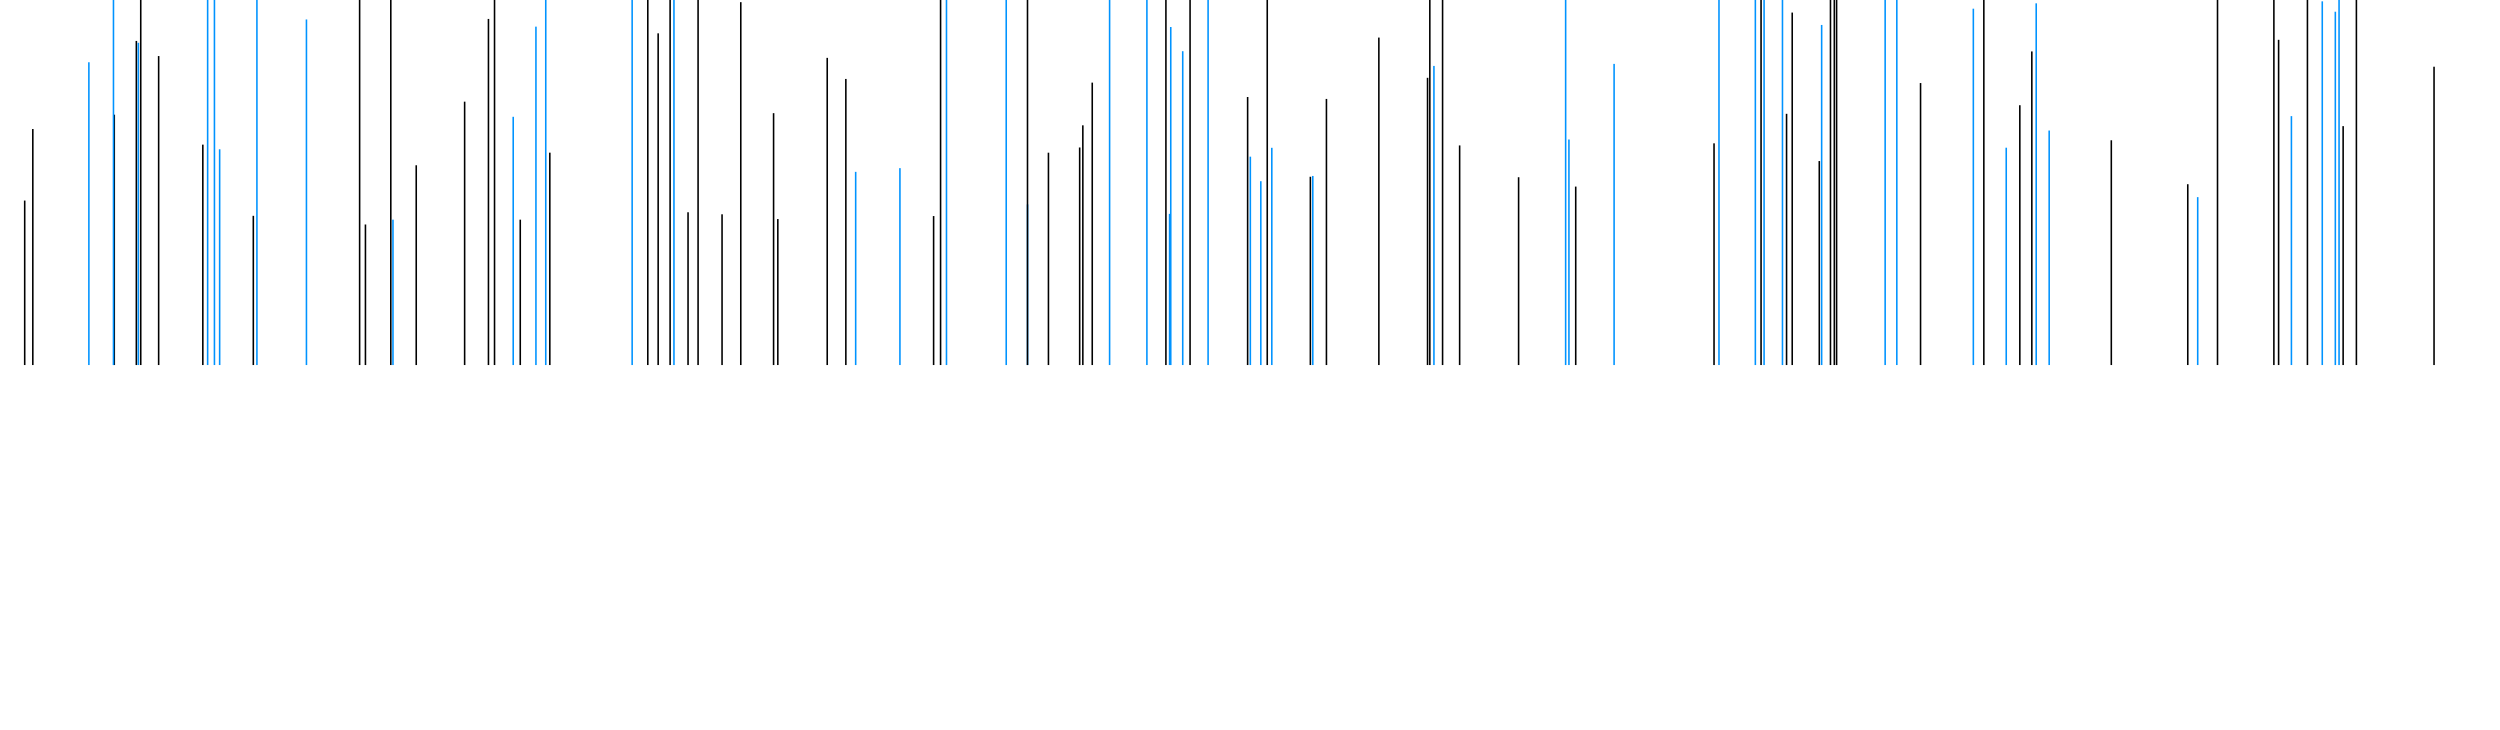 <svg xmlns="http://www.w3.org/2000/svg" xmlns:xlink="http://www.w3.org/1999/xlink" style="margin:auto;background:rgba(NaN, NaN, NaN, 0);display:block;z-index:1;position:relative" width="1582" height="462" preserveAspectRatio="xMidYMid" viewBox="0 0 1582 462">
<g transform="translate(791,231) scale(1,1) translate(-791,-231)"><style type="text/css">
  @keyframes ld-speed-dash {
    0% { transform: translate(0,-1958.152px); }
    100% { transform: translate(0,1958.152px); }
  }
  .ld.ld-speed-dash {
    animation: ld-speed-dash 100s linear infinite;
  }
</style>
  <g transform="translate(791,231)">
    <g style="transform:rotate(270deg)">
      <line x1="48.369" x2="48.369" y1="0" y2="-168.399" stroke="#000000" strokeWidth="0.209" strokeLinecap="round" class="ld ld-speed-dash" style="animation-delay: -6.944s;animation-duration:50s"></line><line x1="-349.253" x2="-349.253" y1="0" y2="-293.239" stroke="#000000" strokeWidth="2.854" strokeLinecap="round" class="ld ld-speed-dash" style="animation-delay: -52.99s;animation-duration:50s"></line><line x1="81.54" x2="81.54" y1="0" y2="-207.227" stroke="#000000" strokeWidth="1.839" strokeLinecap="round" class="ld ld-speed-dash" style="animation-delay: -72.924s;animation-duration:100s"></line><line x1="371.198" x2="371.198" y1="0" y2="-269.516" stroke="#000000" strokeWidth="4.843" strokeLinecap="round" class="ld ld-speed-dash" style="animation-delay: -19.8s;animation-duration:50s"></line><line x1="-734.758" x2="-734.758" y1="0" y2="-191.601" stroke="#0093ff" strokeWidth="2.391" strokeLinecap="round" class="ld ld-speed-dash" style="animation-delay: -3.176s;animation-duration:100s"></line><line x1="-42.57" x2="-42.57" y1="0" y2="-198.602" stroke="#0093ff" strokeWidth="0.691" strokeLinecap="round" class="ld ld-speed-dash" style="animation-delay: -80.203s;animation-duration:50s"></line><line x1="-374.516" x2="-374.516" y1="0" y2="-209.907" stroke="#000000" strokeWidth="2.683" strokeLinecap="round" class="ld ld-speed-dash" style="animation-delay: -39.096s;animation-duration:50s"></line><line x1="-26.518" x2="-26.518" y1="0" y2="-304.513" stroke="#0093ff" strokeWidth="2.247" strokeLinecap="round" class="ld ld-speed-dash" style="animation-delay: -79.069s;animation-duration:100s"></line><line x1="678.531" x2="678.531" y1="0" y2="-230.158" stroke="#0093ff" strokeWidth="3.348" strokeLinecap="round" class="ld ld-speed-dash" style="animation-delay: -11.424s;animation-duration:100s"></line><line x1="-451.858" x2="-451.858" y1="0" y2="-214.141" stroke="#0093ff" strokeWidth="2.71" strokeLinecap="round" class="ld ld-speed-dash" style="animation-delay: -70.601s;animation-duration:50s"></line><line x1="-53.213" x2="-53.213" y1="0" y2="-284.803" stroke="#000000" strokeWidth="3.335" strokeLinecap="round" class="ld ld-speed-dash" style="animation-delay: -52.423s;animation-duration:100s"></line><line x1="-630.7" x2="-630.7" y1="0" y2="-94.427" stroke="#000000" strokeWidth="2.184" strokeLinecap="round" class="ld ld-speed-dash" style="animation-delay: -54.645s;animation-duration:100s"></line><line x1="-461.778" x2="-461.778" y1="0" y2="-91.992" stroke="#000000" strokeWidth="0.916" strokeLinecap="round" class="ld ld-speed-dash" style="animation-delay: -21.551s;animation-duration:50s"></line><line x1="-322.234" x2="-322.234" y1="0" y2="-229.629" stroke="#000000" strokeWidth="2.515" strokeLinecap="round" class="ld ld-speed-dash" style="animation-delay: -61.817s;animation-duration:100s"></line><line x1="361.739" x2="361.739" y1="0" y2="-215.213" stroke="#0093ff" strokeWidth="4.195" strokeLinecap="round" class="ld ld-speed-dash" style="animation-delay: -29.663s;animation-duration:50s"></line><line x1="6.844" x2="6.844" y1="0" y2="-116.341" stroke="#0093ff" strokeWidth="2.862" strokeLinecap="round" class="ld ld-speed-dash" style="animation-delay: -45.152s;animation-duration:100s"></line><line x1="-107.787" x2="-107.787" y1="0" y2="-137.674" stroke="#000000" strokeWidth="4.069" strokeLinecap="round" class="ld ld-speed-dash" style="animation-delay: -0.789s;animation-duration:50s"></line><line x1="169.972" x2="169.972" y1="0" y2="-118.85" stroke="#000000" strokeWidth="1.776" strokeLinecap="round" class="ld ld-speed-dash" style="animation-delay: -7.502s;animation-duration:50s"></line><line x1="-543.702" x2="-543.702" y1="0" y2="-271.611" stroke="#000000" strokeWidth="3.085" strokeLinecap="round" class="ld ld-speed-dash" style="animation-delay: -14.692s;animation-duration:100s"></line><line x1="-65.24" x2="-65.24" y1="0" y2="-248.854" stroke="#0093ff" strokeWidth="5.042" strokeLinecap="round" class="ld ld-speed-dash" style="animation-delay: -53.575s;animation-duration:100s"></line><line x1="-1.5" x2="-1.5" y1="0" y2="-169.618" stroke="#000000" strokeWidth="4.125" strokeLinecap="round" class="ld ld-speed-dash" style="animation-delay: -65.851s;animation-duration:50s"></line><line x1="409.307" x2="409.307" y1="0" y2="-242.366" stroke="#0093ff" strokeWidth="1.422" strokeLinecap="round" class="ld ld-speed-dash" style="animation-delay: -26.004s;animation-duration:100s"></line><line x1="457.73" x2="457.73" y1="0" y2="-225.5" stroke="#0093ff" strokeWidth="1.391" strokeLinecap="round" class="ld ld-speed-dash" style="animation-delay: -19.759s;animation-duration:50s"></line><line x1="-690.608" x2="-690.608" y1="0" y2="-195.526" stroke="#000000" strokeWidth="2.205" strokeLinecap="round" class="ld ld-speed-dash" style="animation-delay: -21.49s;animation-duration:50s"></line><line x1="10.914" x2="10.914" y1="0" y2="-250.518" stroke="#000000" strokeWidth="2.49" strokeLinecap="round" class="ld ld-speed-dash" style="animation-delay: -51.089s;animation-duration:50s"></line><line x1="-140.772" x2="-140.772" y1="0" y2="-101.665" stroke="#0093ff" strokeWidth="0.663" strokeLinecap="round" class="ld ld-speed-dash" style="animation-delay: -33.775s;animation-duration:100s"></line><line x1="-334.086" x2="-334.086" y1="0" y2="-95.392" stroke="#000000" strokeWidth="5.018" strokeLinecap="round" class="ld ld-speed-dash" style="animation-delay: -87.542s;animation-duration:100s"></line><line x1="0.209" x2="0.209" y1="0" y2="-131.864" stroke="#0093ff" strokeWidth="4.045" strokeLinecap="round" class="ld ld-speed-dash" style="animation-delay: -65.659s;animation-duration:100s"></line><line x1="464.368" x2="464.368" y1="0" y2="-258.612" stroke="#000000" strokeWidth="4.768" strokeLinecap="round" class="ld ld-speed-dash" style="animation-delay: -78.764s;animation-duration:100s"></line><line x1="-659.604" x2="-659.604" y1="0" y2="-287.118" stroke="#0093ff" strokeWidth="2.642" strokeLinecap="round" class="ld ld-speed-dash" style="animation-delay: -10.616s;animation-duration:100s"></line><line x1="121.86" x2="121.86" y1="0" y2="-232.593" stroke="#000000" strokeWidth="1.831" strokeLinecap="round" class="ld ld-speed-dash" style="animation-delay: -6.042s;animation-duration:50s"></line><line x1="647.911" x2="647.911" y1="0" y2="-294.997" stroke="#000000" strokeWidth="3.273" strokeLinecap="round" class="ld ld-speed-dash" style="animation-delay: -82.586s;animation-duration:100s"></line><line x1="369.763" x2="369.763" y1="0" y2="-246.058" stroke="#000000" strokeWidth="3.019" strokeLinecap="round" class="ld ld-speed-dash" style="animation-delay: -40.355s;animation-duration:100s"></line><line x1="-770.237" x2="-770.237" y1="0" y2="-149.358" stroke="#000000" strokeWidth="2.033" strokeLinecap="round" class="ld ld-speed-dash" style="animation-delay: -38.59s;animation-duration:50s"></line><line x1="-718.693" x2="-718.693" y1="0" y2="-158.433" stroke="#000000" strokeWidth="0.324" strokeLinecap="round" class="ld ld-speed-dash" style="animation-delay: -12.032s;animation-duration:100s"></line><line x1="700.127" x2="700.127" y1="0" y2="-278.486" stroke="#000000" strokeWidth="1.839" strokeLinecap="round" class="ld ld-speed-dash" style="animation-delay: -71.351s;animation-duration:100s"></line><line x1="-443.075" x2="-443.075" y1="0" y2="-134.397" stroke="#000000" strokeWidth="1.067" strokeLinecap="round" class="ld ld-speed-dash" style="animation-delay: -70.793s;animation-duration:100s"></line><line x1="336.946" x2="336.946" y1="0" y2="-305.013" stroke="#0093ff" strokeWidth="0.631" strokeLinecap="round" class="ld ld-speed-dash" style="animation-delay: -37.458s;animation-duration:50s"></line><line x1="-154.263" x2="-154.263" y1="0" y2="-261.721" stroke="#0093ff" strokeWidth="1.031" strokeLinecap="round" class="ld ld-speed-dash" style="animation-delay: -12.444s;animation-duration:50s"></line><line x1="-662.652" x2="-662.652" y1="0" y2="-139.476" stroke="#000000" strokeWidth="1.229" strokeLinecap="round" class="ld ld-speed-dash" style="animation-delay: -57.086s;animation-duration:50s"></line><line x1="323.395" x2="323.395" y1="0" y2="-262.521" stroke="#000000" strokeWidth="0.787" strokeLinecap="round" class="ld ld-speed-dash" style="animation-delay: -84.317s;animation-duration:50s"></line><line x1="-255.749" x2="-255.749" y1="0" y2="-181.048" stroke="#000000" strokeWidth="2.62" strokeLinecap="round" class="ld ld-speed-dash" style="animation-delay: -62.242s;animation-duration:100s"></line><line x1="-50.879" x2="-50.879" y1="0" y2="-95.667" stroke="#0093ff" strokeWidth="2.889" strokeLinecap="round" class="ld ld-speed-dash" style="animation-delay: -78.274s;animation-duration:50s"></line><line x1="-381.075" x2="-381.075" y1="0" y2="-241.511" stroke="#000000" strokeWidth="5.29" strokeLinecap="round" class="ld ld-speed-dash" style="animation-delay: -81.815s;animation-duration:50s"></line><line x1="-559.749" x2="-559.749" y1="0" y2="-88.943" stroke="#000000" strokeWidth="3.611" strokeLinecap="round" class="ld ld-speed-dash" style="animation-delay: -71.013s;animation-duration:50s"></line><line x1="669.144" x2="669.144" y1="0" y2="-288.095" stroke="#000000" strokeWidth="1.112" strokeLinecap="round" class="ld ld-speed-dash" style="animation-delay: -32.424s;animation-duration:50s"></line><line x1="-542.33" x2="-542.33" y1="0" y2="-92.009" stroke="#0093ff" strokeWidth="1.681" strokeLinecap="round" class="ld ld-speed-dash" style="animation-delay: -16.833s;animation-duration:100s"></line><line x1="-140.801" x2="-140.801" y1="0" y2="-254.552" stroke="#000000" strokeWidth="4.658" strokeLinecap="round" class="ld ld-speed-dash" style="animation-delay: -63.535s;animation-duration:50s"></line><line x1="360.249" x2="360.249" y1="0" y2="-129.084" stroke="#000000" strokeWidth="4.534" strokeLinecap="round" class="ld ld-speed-dash" style="animation-delay: -77.602s;animation-duration:50s"></line><line x1="487.145" x2="487.145" y1="0" y2="-164.412" stroke="#000000" strokeWidth="3.795" strokeLinecap="round" class="ld ld-speed-dash" style="animation-delay: -59.831s;animation-duration:50s"></line><line x1="296.771" x2="296.771" y1="0" y2="-244.386" stroke="#0093ff" strokeWidth="0.177" strokeLinecap="round" class="ld ld-speed-dash" style="animation-delay: -27.068s;animation-duration:50s"></line><line x1="13.8" x2="13.8" y1="0" y2="-137.474" stroke="#0093ff" strokeWidth="1.304" strokeLinecap="round" class="ld ld-speed-dash" style="animation-delay: -6.633s;animation-duration:100s"></line><line x1="-719.197" x2="-719.197" y1="0" y2="-280.682" stroke="#0093ff" strokeWidth="4.543" strokeLinecap="round" class="ld ld-speed-dash" style="animation-delay: -82.518s;animation-duration:100s"></line><line x1="749.262" x2="749.262" y1="0" y2="-188.78" stroke="#000000" strokeWidth="2.814" strokeLinecap="round" class="ld ld-speed-dash" style="animation-delay: -96.451s;animation-duration:100s"></line><line x1="-775.371" x2="-775.371" y1="0" y2="-104.083" stroke="#000000" strokeWidth="0.341" strokeLinecap="round" class="ld ld-speed-dash" style="animation-delay: -36.793s;animation-duration:100s"></line><line x1="494.741" x2="494.741" y1="0" y2="-198.455" stroke="#000000" strokeWidth="1.792" strokeLinecap="round" class="ld ld-speed-dash" style="animation-delay: -82.651s;animation-duration:100s"></line><line x1="686.797" x2="686.797" y1="0" y2="-223.586" stroke="#0093ff" strokeWidth="2.971" strokeLinecap="round" class="ld ld-speed-dash" style="animation-delay: -19.169s;animation-duration:50s"></line><line x1="-597.081" x2="-597.081" y1="0" y2="-218.686" stroke="#0093ff" strokeWidth="1.136" strokeLinecap="round" class="ld ld-speed-dash" style="animation-delay: -64.639s;animation-duration:100s"></line><line x1="689.155" x2="689.155" y1="0" y2="-262.053" stroke="#0093ff" strokeWidth="4.335" strokeLinecap="round" class="ld ld-speed-dash" style="animation-delay: -21.89s;animation-duration:100s"></line><line x1="-127.545" x2="-127.545" y1="0" y2="-134.375" stroke="#000000" strokeWidth="1.885" strokeLinecap="round" class="ld ld-speed-dash" style="animation-delay: -84.103s;animation-duration:100s"></line><line x1="-200.212" x2="-200.212" y1="0" y2="-94.282" stroke="#000000" strokeWidth="4.674" strokeLinecap="round" class="ld ld-speed-dash" style="animation-delay: -95.536s;animation-duration:50s"></line><line x1="206.115" x2="206.115" y1="0" y2="-112.925" stroke="#000000" strokeWidth="4.635" strokeLinecap="round" class="ld ld-speed-dash" style="animation-delay: -15.577s;animation-duration:100s"></line><line x1="-99.827" x2="-99.827" y1="0" y2="-178.715" stroke="#000000" strokeWidth="0.24" strokeLinecap="round" class="ld ld-speed-dash" style="animation-delay: -1.109s;animation-duration:50s"></line><line x1="-563.433" x2="-563.433" y1="0" y2="-262.978" stroke="#000000" strokeWidth="1.691" strokeLinecap="round" class="ld ld-speed-dash" style="animation-delay: -6.021s;animation-duration:100s"></line><line x1="112.348" x2="112.348" y1="0" y2="-181.763" stroke="#000000" strokeWidth="1.851" strokeLinecap="round" class="ld ld-speed-dash" style="animation-delay: -57.369s;animation-duration:100s"></line><line x1="-466.238" x2="-466.238" y1="0" y2="-157.09" stroke="#0093ff" strokeWidth="4.455" strokeLinecap="round" class="ld ld-speed-dash" style="animation-delay: -55.852s;animation-duration:100s"></line><line x1="-704.717" x2="-704.717" y1="0" y2="-205.094" stroke="#000000" strokeWidth="4.696" strokeLinecap="round" class="ld ld-speed-dash" style="animation-delay: -65.759s;animation-duration:100s"></line><line x1="132.661" x2="132.661" y1="0" y2="-138.971" stroke="#000000" strokeWidth="0.095" strokeLinecap="round" class="ld ld-speed-dash" style="animation-delay: -69.316s;animation-duration:50s"></line><line x1="-105.782" x2="-105.782" y1="0" y2="-151.696" stroke="#000000" strokeWidth="2.008" strokeLinecap="round" class="ld ld-speed-dash" style="animation-delay: -30.4s;animation-duration:100s"></line><line x1="113.794" x2="113.794" y1="0" y2="-260.032" stroke="#000000" strokeWidth="1.537" strokeLinecap="round" class="ld ld-speed-dash" style="animation-delay: -15.561s;animation-duration:100s"></line><line x1="-267.534" x2="-267.534" y1="0" y2="-194.383" stroke="#000000" strokeWidth="2.85" strokeLinecap="round" class="ld ld-speed-dash" style="animation-delay: -31.466s;animation-duration:100s"></line><line x1="-527.606" x2="-527.606" y1="0" y2="-126.421" stroke="#000000" strokeWidth="4.407" strokeLinecap="round" class="ld ld-speed-dash" style="animation-delay: -56.542s;animation-duration:100s"></line><line x1="-628.422" x2="-628.422" y1="0" y2="-248.424" stroke="#0093ff" strokeWidth="1.026" strokeLinecap="round" class="ld ld-speed-dash" style="animation-delay: -65.251s;animation-duration:100s"></line><line x1="-50.147" x2="-50.147" y1="0" y2="-213.909" stroke="#0093ff" strokeWidth="4.293" strokeLinecap="round" class="ld ld-speed-dash" style="animation-delay: -86.148s;animation-duration:100s"></line><line x1="401.922" x2="401.922" y1="0" y2="-246.448" stroke="#0093ff" strokeWidth="1.058" strokeLinecap="round" class="ld ld-speed-dash" style="animation-delay: -67.87s;animation-duration:50s"></line><line x1="-192.068" x2="-192.068" y1="0" y2="-296.959" stroke="#0093ff" strokeWidth="0.98" strokeLinecap="round" class="ld ld-speed-dash" style="animation-delay: -88.99s;animation-duration:100s"></line><line x1="367.324" x2="367.324" y1="0" y2="-233.441" stroke="#000000" strokeWidth="5.03" strokeLinecap="round" class="ld ld-speed-dash" style="animation-delay: -12.656s;animation-duration:100s"></line><line x1="599.709" x2="599.709" y1="0" y2="-106.258" stroke="#0093ff" strokeWidth="2.357" strokeLinecap="round" class="ld ld-speed-dash" style="animation-delay: -46.277s;animation-duration:100s"></line><line x1="38.202" x2="38.202" y1="0" y2="-119.155" stroke="#000000" strokeWidth="0.819" strokeLinecap="round" class="ld ld-speed-dash" style="animation-delay: -92.313s;animation-duration:50s"></line><line x1="-37.926" x2="-37.926" y1="0" y2="-244.97" stroke="#000000" strokeWidth="1.769" strokeLinecap="round" class="ld ld-speed-dash" style="animation-delay: -90.611s;animation-duration:50s"></line><line x1="691.737" x2="691.737" y1="0" y2="-151.185" stroke="#000000" strokeWidth="3.155" strokeLinecap="round" class="ld ld-speed-dash" style="animation-delay: -72.897s;animation-duration:50s"></line><line x1="545.037" x2="545.037" y1="0" y2="-142.238" stroke="#000000" strokeWidth="2.239" strokeLinecap="round" class="ld ld-speed-dash" style="animation-delay: -77.416s;animation-duration:50s"></line><line x1="199.738" x2="199.738" y1="0" y2="-269.559" stroke="#0093ff" strokeWidth="2.955" strokeLinecap="round" class="ld ld-speed-dash" style="animation-delay: -28.684s;animation-duration:100s"></line><line x1="-390.974" x2="-390.974" y1="0" y2="-300.944" stroke="#0093ff" strokeWidth="1.295" strokeLinecap="round" class="ld ld-speed-dash" style="animation-delay: -77.991s;animation-duration:50s"></line><line x1="497.511" x2="497.511" y1="0" y2="-228.897" stroke="#0093ff" strokeWidth="4.025" strokeLinecap="round" class="ld ld-speed-dash" style="animation-delay: -79.526s;animation-duration:50s"></line><line x1="593.422" x2="593.422" y1="0" y2="-114.432" stroke="#000000" strokeWidth="4.105" strokeLinecap="round" class="ld ld-speed-dash" style="animation-delay: -48.973s;animation-duration:50s"></line><line x1="339.535" x2="339.535" y1="0" y2="-158.981" stroke="#000000" strokeWidth="4.752" strokeLinecap="round" class="ld ld-speed-dash" style="animation-delay: -69.072s;animation-duration:100s"></line><line x1="-195.806" x2="-195.806" y1="0" y2="-255.395" stroke="#000000" strokeWidth="0.902" strokeLinecap="round" class="ld ld-speed-dash" style="animation-delay: -85.109s;animation-duration:50s"></line><line x1="-355.605" x2="-355.605" y1="0" y2="-96.68" stroke="#000000" strokeWidth="3.779" strokeLinecap="round" class="ld ld-speed-dash" style="animation-delay: -24.499s;animation-duration:100s"></line><line x1="-703.461" x2="-703.461" y1="0" y2="-203.915" stroke="#0093ff" strokeWidth="3.432" strokeLinecap="round" class="ld ld-speed-dash" style="animation-delay: -66.046s;animation-duration:50s"></line><line x1="-364.525" x2="-364.525" y1="0" y2="-297.151" stroke="#0093ff" strokeWidth="5.098" strokeLinecap="round" class="ld ld-speed-dash" style="animation-delay: -85.317s;animation-duration:50s"></line><line x1="-496.98" x2="-496.98" y1="0" y2="-166.666" stroke="#000000" strokeWidth="2.314" strokeLinecap="round" class="ld ld-speed-dash" style="animation-delay: -19.617s;animation-duration:50s"></line><line x1="201.819" x2="201.819" y1="0" y2="-142.728" stroke="#0093ff" strokeWidth="3.936" strokeLinecap="round" class="ld ld-speed-dash" style="animation-delay: -68.141s;animation-duration:100s"></line><line x1="-445.647" x2="-445.647" y1="0" y2="-260.019" stroke="#0093ff" strokeWidth="4.841" strokeLinecap="round" class="ld ld-speed-dash" style="animation-delay: -35.557s;animation-duration:100s"></line><line x1="-701.942" x2="-701.942" y1="0" y2="-283.446" stroke="#000000" strokeWidth="3.863" strokeLinecap="round" class="ld ld-speed-dash" style="animation-delay: -52.226s;animation-duration:50s"></line><line x1="-298.792" x2="-298.792" y1="0" y2="-92.382" stroke="#000000" strokeWidth="1.096" strokeLinecap="round" class="ld ld-speed-dash" style="animation-delay: -43.091s;animation-duration:100s"></line><line x1="505.722" x2="505.722" y1="0" y2="-148.399" stroke="#0093ff" strokeWidth="1.383" strokeLinecap="round" class="ld ld-speed-dash" style="animation-delay: -12.374s;animation-duration:100s"></line><line x1="-249.529" x2="-249.529" y1="0" y2="-122.252" stroke="#0093ff" strokeWidth="4.085" strokeLinecap="round" class="ld ld-speed-dash" style="animation-delay: -64.969s;animation-duration:50s"></line><line x1="230.401" x2="230.401" y1="0" y2="-190.577" stroke="#0093ff" strokeWidth="3.854" strokeLinecap="round" class="ld ld-speed-dash" style="animation-delay: -35.55s;animation-duration:100s"></line><line x1="319.787" x2="319.787" y1="0" y2="-286.21" stroke="#0093ff" strokeWidth="3.432" strokeLinecap="round" class="ld ld-speed-dash" style="animation-delay: -43.63s;animation-duration:50s"></line><line x1="325.308" x2="325.308" y1="0" y2="-259.669" stroke="#0093ff" strokeWidth="2.572" strokeLinecap="round" class="ld ld-speed-dash" style="animation-delay: -50.97s;animation-duration:50s"></line><line x1="-652.003" x2="-652.003" y1="0" y2="-136.534" stroke="#0093ff" strokeWidth="2.001" strokeLinecap="round" class="ld ld-speed-dash" style="animation-delay: -96.483s;animation-duration:100s"></line><line x1="343.115" x2="343.115" y1="0" y2="-223.042" stroke="#000000" strokeWidth="0.759" strokeLinecap="round" class="ld ld-speed-dash" style="animation-delay: -83.29s;animation-duration:100s"></line><line x1="-655.303" x2="-655.303" y1="0" y2="-267.168" stroke="#0093ff" strokeWidth="3.334" strokeLinecap="round" class="ld ld-speed-dash" style="animation-delay: -71.892s;animation-duration:100s"></line><line x1="-221.528" x2="-221.528" y1="0" y2="-124.603" stroke="#0093ff" strokeWidth="3.062" strokeLinecap="round" class="ld ld-speed-dash" style="animation-delay: -91.019s;animation-duration:50s"></line><line x1="-366.958" x2="-366.958" y1="0" y2="-277.107" stroke="#000000" strokeWidth="3.527" strokeLinecap="round" class="ld ld-speed-dash" style="animation-delay: -37.176s;animation-duration:50s"></line><line x1="-301.479" x2="-301.479" y1="0" y2="-159.388" stroke="#000000" strokeWidth="2.761" strokeLinecap="round" class="ld ld-speed-dash" style="animation-delay: -86.518s;animation-duration:100s"></line><line x1="612.242" x2="612.242" y1="0" y2="-288.499" stroke="#000000" strokeWidth="3.339" strokeLinecap="round" class="ld ld-speed-dash" style="animation-delay: -58.605s;animation-duration:50s"></line><line x1="-88.844" x2="-88.844" y1="0" y2="-231.552" stroke="#0093ff" strokeWidth="3.286" strokeLinecap="round" class="ld ld-speed-dash" style="animation-delay: -30.201s;animation-duration:100s"></line><line x1="659.006" x2="659.006" y1="0" y2="-157.519" stroke="#0093ff" strokeWidth="4.344" strokeLinecap="round" class="ld ld-speed-dash" style="animation-delay: -13.524s;animation-duration:50s"></line><line x1="293.64" x2="293.64" y1="0" y2="-140.299" stroke="#000000" strokeWidth="1.336" strokeLinecap="round" class="ld ld-speed-dash" style="animation-delay: -32.016s;animation-duration:50s"></line><line x1="424.323" x2="424.323" y1="0" y2="-178.447" stroke="#000000" strokeWidth="2.067" strokeLinecap="round" class="ld ld-speed-dash" style="animation-delay: -25.931s;animation-duration:100s"></line><line x1="-478.063" x2="-478.063" y1="0" y2="-294.13" stroke="#000000" strokeWidth="4.106" strokeLinecap="round" class="ld ld-speed-dash" style="animation-delay: -16.056s;animation-duration:100s"></line><line x1="478.544" x2="478.544" y1="0" y2="-137.53" stroke="#0093ff" strokeWidth="3.796" strokeLinecap="round" class="ld ld-speed-dash" style="animation-delay: -14.593s;animation-duration:100s"></line><line x1="116.39" x2="116.39" y1="0" y2="-189.288" stroke="#0093ff" strokeWidth="4.497" strokeLinecap="round" class="ld ld-speed-dash" style="animation-delay: -53.922s;animation-duration:50s"></line><line x1="39.735" x2="39.735" y1="0" y2="-119.657" stroke="#0093ff" strokeWidth="3.768" strokeLinecap="round" class="ld ld-speed-dash" style="animation-delay: -64.327s;animation-duration:100s"></line><line x1="650.902" x2="650.902" y1="0" y2="-205.808" stroke="#000000" strokeWidth="0.97" strokeLinecap="round" class="ld ld-speed-dash" style="animation-delay: -38.247s;animation-duration:100s"></line><line x1="-481.908" x2="-481.908" y1="0" y2="-219.02" stroke="#000000" strokeWidth="3.048" strokeLinecap="round" class="ld ld-speed-dash" style="animation-delay: -92.342s;animation-duration:50s"></line>
    </g>
  </g>
</g>
</svg>